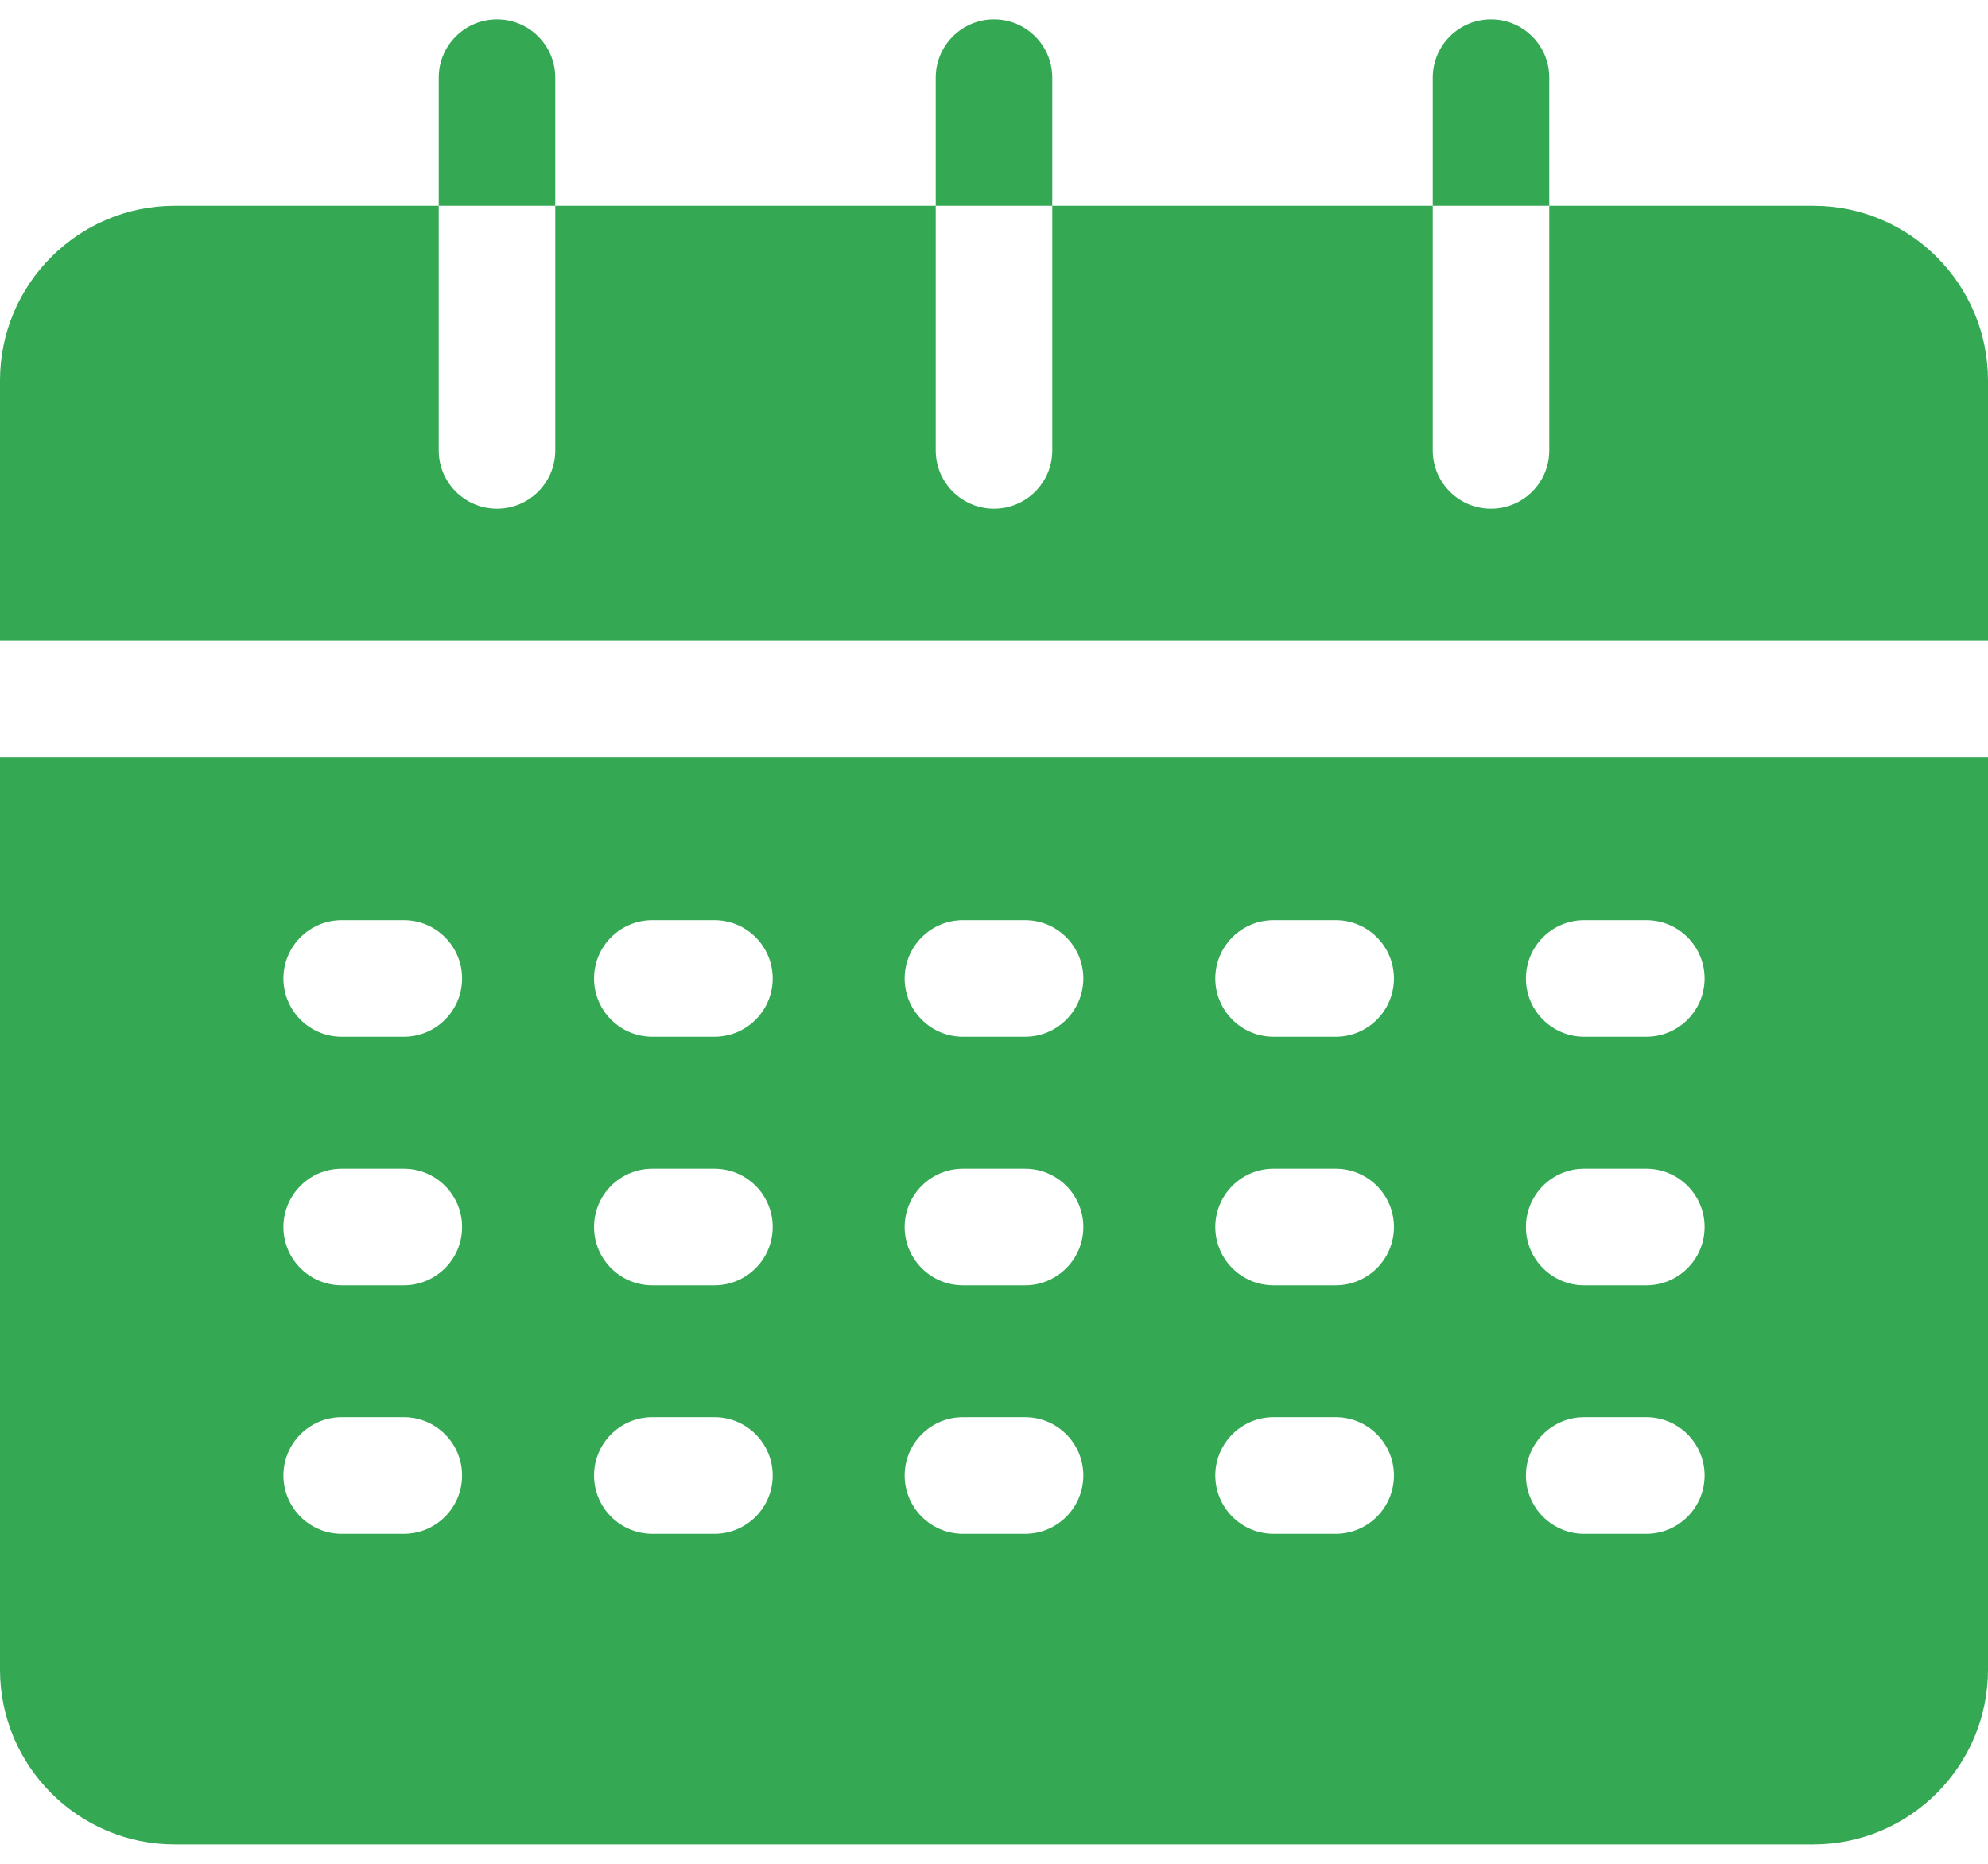 <svg width="32" height="30" viewBox="0 0 32 30" fill="none" xmlns="http://www.w3.org/2000/svg">
<path d="M8.938 3.312V1.25C8.938 0.732 8.518 0.312 8 0.312C7.482 0.312 7.062 0.732 7.062 1.25V3.312H8.938Z" fill="#34A853"/>
<path d="M16.938 3.312V1.25C16.938 0.732 16.518 0.312 16 0.312C15.482 0.312 15.062 0.732 15.062 1.25V3.312H16.938Z" fill="#34A853"/>
<path d="M32 10.312V6.125C32 4.574 30.738 3.312 29.188 3.312H24.938V7.25C24.938 7.768 24.518 8.188 24 8.188C23.482 8.188 23.062 7.768 23.062 7.25C23.062 5.739 23.062 4.538 23.062 3.312H16.938V7.25C16.938 7.768 16.518 8.188 16 8.188C15.482 8.188 15.062 7.768 15.062 7.25C15.062 6.029 15.062 4.535 15.062 3.312H8.938V7.25C8.938 7.768 8.518 8.188 8 8.188C7.482 8.188 7.062 7.768 7.062 7.25C7.062 5.739 7.062 4.538 7.062 3.312H2.812C1.262 3.312 0 4.574 0 6.125V10.312H32Z" fill="#34A853"/>
<path d="M24.938 3.312V1.25C24.938 0.732 24.518 0.312 24 0.312C23.482 0.312 23.062 0.732 23.062 1.25V3.312H24.938Z" fill="#34A853"/>
<path d="M0 12.188V26.875C0 28.426 1.262 29.688 2.812 29.688H29.188C30.738 29.688 32 28.426 32 26.875V12.188H0ZM6.5 24.688H5.5C4.982 24.688 4.562 24.268 4.562 23.75C4.562 23.232 4.982 22.812 5.5 22.812H6.5C7.018 22.812 7.438 23.232 7.438 23.75C7.438 24.268 7.018 24.688 6.5 24.688ZM6.5 20.688H5.5C4.982 20.688 4.562 20.268 4.562 19.75C4.562 19.232 4.982 18.812 5.5 18.812H6.5C7.018 18.812 7.438 19.232 7.438 19.75C7.438 20.268 7.018 20.688 6.5 20.688ZM6.5 16.688H5.5C4.982 16.688 4.562 16.268 4.562 15.75C4.562 15.232 4.982 14.812 5.5 14.812H6.5C7.018 14.812 7.438 15.232 7.438 15.75C7.438 16.268 7.018 16.688 6.5 16.688ZM11.5 24.688H10.5C9.982 24.688 9.562 24.268 9.562 23.75C9.562 23.232 9.982 22.812 10.5 22.812H11.5C12.018 22.812 12.438 23.232 12.438 23.75C12.438 24.268 12.018 24.688 11.5 24.688ZM11.5 20.688H10.5C9.982 20.688 9.562 20.268 9.562 19.75C9.562 19.232 9.982 18.812 10.5 18.812H11.5C12.018 18.812 12.438 19.232 12.438 19.75C12.438 20.268 12.018 20.688 11.5 20.688ZM11.5 16.688H10.5C9.982 16.688 9.562 16.268 9.562 15.75C9.562 15.232 9.982 14.812 10.5 14.812H11.5C12.018 14.812 12.438 15.232 12.438 15.75C12.438 16.268 12.018 16.688 11.5 16.688ZM16.5 24.688H15.5C14.982 24.688 14.562 24.268 14.562 23.75C14.562 23.232 14.982 22.812 15.5 22.812H16.5C17.018 22.812 17.438 23.232 17.438 23.75C17.438 24.268 17.018 24.688 16.5 24.688ZM16.5 20.688H15.5C14.982 20.688 14.562 20.268 14.562 19.75C14.562 19.232 14.982 18.812 15.5 18.812H16.5C17.018 18.812 17.438 19.232 17.438 19.75C17.438 20.268 17.018 20.688 16.5 20.688ZM16.5 16.688H15.5C14.982 16.688 14.562 16.268 14.562 15.75C14.562 15.232 14.982 14.812 15.5 14.812H16.5C17.018 14.812 17.438 15.232 17.438 15.75C17.438 16.268 17.018 16.688 16.5 16.688ZM21.5 24.688H20.5C19.982 24.688 19.562 24.268 19.562 23.75C19.562 23.232 19.982 22.812 20.5 22.812H21.5C22.018 22.812 22.438 23.232 22.438 23.75C22.438 24.268 22.018 24.688 21.5 24.688ZM21.5 20.688H20.5C19.982 20.688 19.562 20.268 19.562 19.75C19.562 19.232 19.982 18.812 20.5 18.812H21.5C22.018 18.812 22.438 19.232 22.438 19.75C22.438 20.268 22.018 20.688 21.5 20.688ZM21.5 16.688H20.5C19.982 16.688 19.562 16.268 19.562 15.75C19.562 15.232 19.982 14.812 20.5 14.812H21.5C22.018 14.812 22.438 15.232 22.438 15.75C22.438 16.268 22.018 16.688 21.5 16.688ZM26.5 24.688H25.5C24.982 24.688 24.562 24.268 24.562 23.75C24.562 23.232 24.982 22.812 25.5 22.812H26.5C27.018 22.812 27.438 23.232 27.438 23.75C27.438 24.268 27.018 24.688 26.5 24.688ZM26.5 20.688H25.5C24.982 20.688 24.562 20.268 24.562 19.75C24.562 19.232 24.982 18.812 25.5 18.812H26.5C27.018 18.812 27.438 19.232 27.438 19.75C27.438 20.268 27.018 20.688 26.5 20.688ZM26.5 16.688H25.5C24.982 16.688 24.562 16.268 24.562 15.75C24.562 15.232 24.982 14.812 25.5 14.812H26.5C27.018 14.812 27.438 15.232 27.438 15.75C27.438 16.268 27.018 16.688 26.5 16.688Z" fill="#34A853"/>
</svg>
